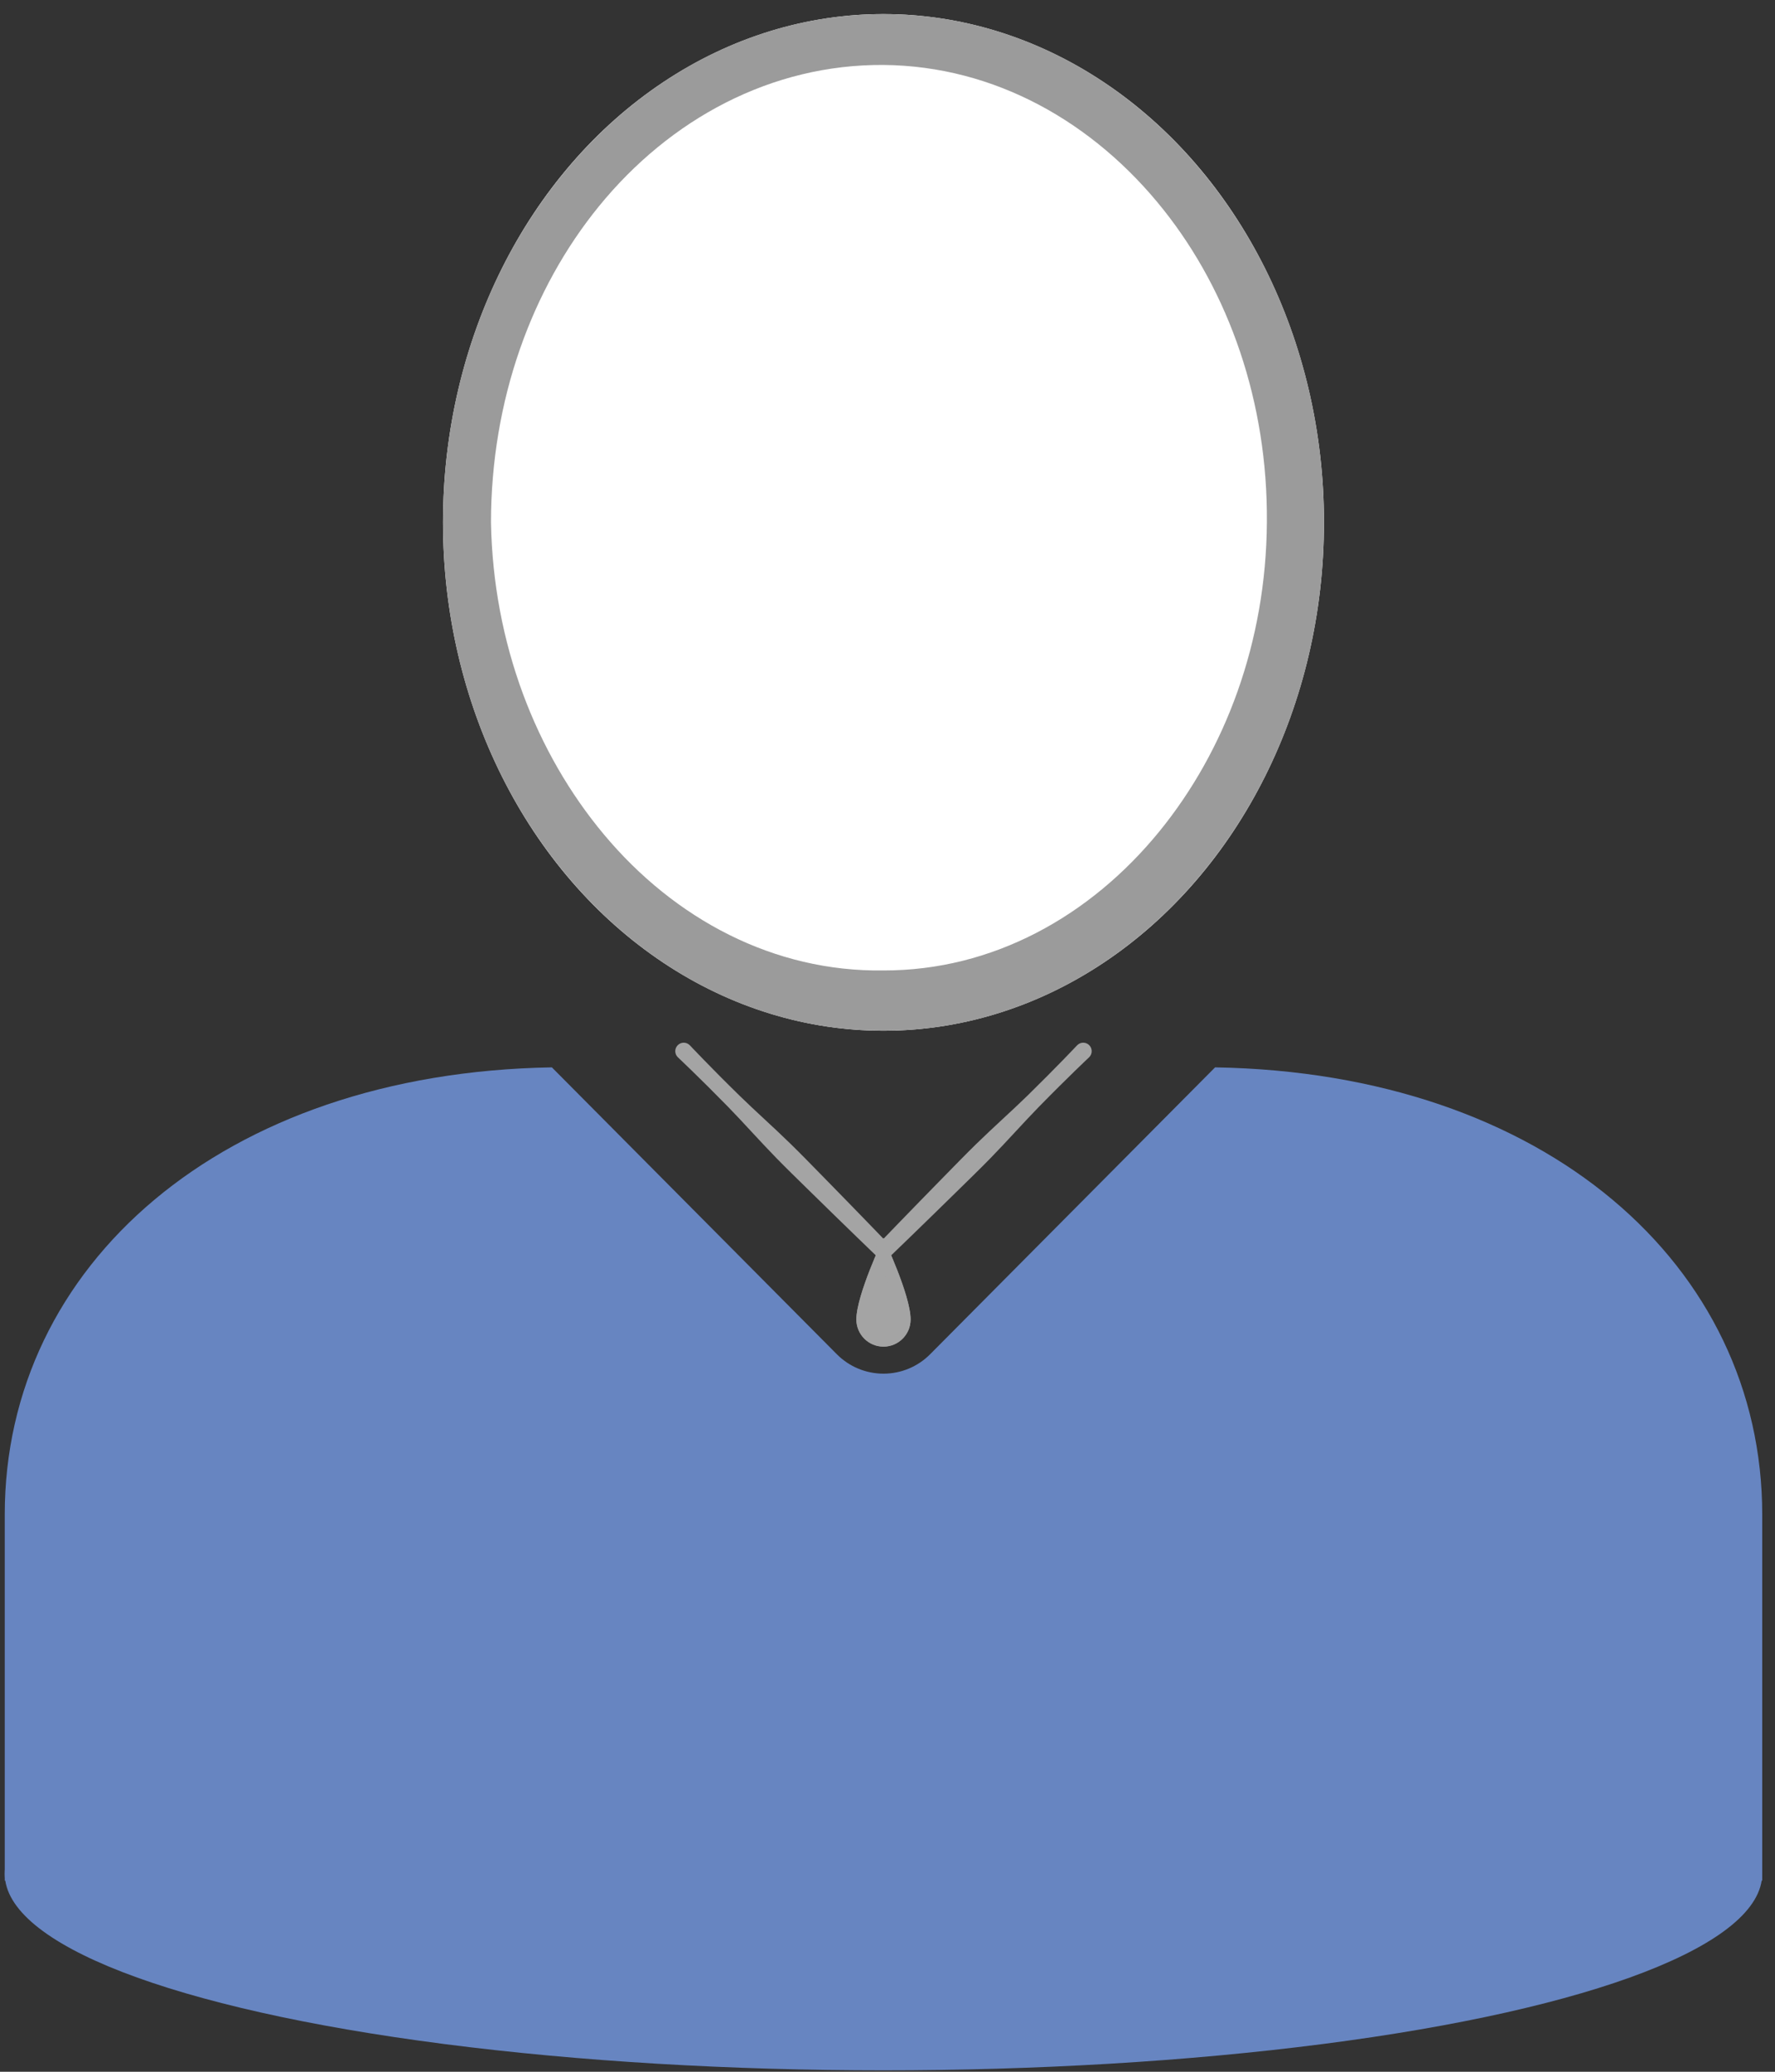 <?xml version="1.0" encoding="UTF-8" standalone="no"?><!DOCTYPE svg PUBLIC "-//W3C//DTD SVG 1.1//EN" "http://www.w3.org/Graphics/SVG/1.1/DTD/svg11.dtd"><svg width="100%" height="100%" viewBox="0 0 102 119" version="1.1" xmlns="http://www.w3.org/2000/svg" xmlns:xlink="http://www.w3.org/1999/xlink" xml:space="preserve" xmlns:serif="http://www.serif.com/" style="fill-rule:evenodd;clip-rule:evenodd;stroke-linejoin:round;stroke-miterlimit:2;"><rect x="0" y="0" width="102" height="119" fill="#333333" stroke="none"/><g id="ZP-Business-Kette" serif:id="ZP Business Kette"><g id="ZP-Base-V-Ausschnitt" serif:id="ZP Base V Ausschnitt"><g id="Z-Kopf" serif:id="Z Kopf"><ellipse cx="50.769" cy="30.006" rx="25.313" ry="29.198" style="fill:#fff;"/><path d="M50.769,0.808c13.97,0 25.313,13.084 25.313,29.198c-0,16.115 -11.343,29.198 -25.313,29.198c-13.97,0 -25.312,-13.083 -25.312,-29.198c-0,-16.114 11.342,-29.198 25.312,-29.198Zm0,2.923c-6.44,-0.043 -12.263,3.098 -16.356,8.123c-3.863,4.744 -6.192,11.141 -6.199,18.152c0.127,6.967 2.588,13.255 6.486,17.92c4.067,4.867 9.768,7.908 16.069,7.816c6.261,0.012 11.874,-3.104 15.855,-7.988c3.787,-4.646 6.132,-10.879 6.177,-17.748c0.056,-6.908 -2.181,-13.225 -5.931,-17.946c-4.002,-5.038 -9.708,-8.274 -16.101,-8.329Z" style="fill:#9b9b9b;"/></g><g id="Z-Body-V" serif:id="Z Body V"><path d="M69.825,61.308c18.982,0.317 31.441,11.396 31.441,25.688l-0,21.022l-100.993,0l-0,-21.022c-0,-14.292 12.459,-25.371 31.44,-25.688l16.377,16.48c0.709,0.713 1.673,1.114 2.679,1.114c1.006,0 1.97,-0.401 2.679,-1.114l16.377,-16.48Z" style="fill:#6785c1;"/><ellipse cx="50.769" cy="107.629" rx="50.496" ry="11.29" style="fill:#6785c1;"/></g></g><g id="Z-Kette" serif:id="Z Kette"><g><path d="M38.947,60.723c-0.191,-0.19 -0.191,-0.499 -0,-0.689c0.19,-0.19 0.498,-0.19 0.689,-0c-0,-0 1.184,1.26 2.85,2.889c0.886,0.867 1.943,1.801 2.952,2.786c0.589,0.575 1.162,1.166 1.715,1.729c2.174,2.214 3.961,4.074 3.961,4.074c0.19,0.19 0.19,0.499 -0,0.689c-0.191,0.19 -0.499,0.19 -0.689,-0c-0,-0 -1.86,-1.787 -4.074,-3.961c-0.563,-0.553 -1.154,-1.125 -1.729,-1.714c-0.985,-1.01 -1.919,-2.066 -2.786,-2.953c-1.629,-1.665 -2.889,-2.85 -2.889,-2.85Z" style="fill:#a4a4a4;"/><path d="M61.903,60.034c0.19,-0.19 0.498,-0.19 0.689,-0c0.19,0.19 0.19,0.499 -0,0.689c-0,-0 -1.261,1.185 -2.889,2.85c-0.868,0.887 -1.802,1.943 -2.787,2.953c-0.574,0.589 -1.166,1.161 -1.729,1.714c-2.214,2.174 -4.073,3.961 -4.073,3.961c-0.191,0.19 -0.499,0.19 -0.689,-0c-0.191,-0.19 -0.191,-0.499 -0,-0.689c-0,-0 1.787,-1.86 3.96,-4.074c0.553,-0.563 1.126,-1.154 1.715,-1.729c1.01,-0.985 2.066,-1.919 2.953,-2.786c1.665,-1.629 2.85,-2.889 2.85,-2.889Z" style="fill:#a4a4a4;"/></g><path d="M50.769,71.115c0,0 -1.558,3.273 -1.558,4.675c-0,0.86 0.698,1.559 1.558,1.559c0.86,-0 1.558,-0.699 1.558,-1.559c0,-1.402 -1.558,-4.675 -1.558,-4.675Z" style="fill:#a4a4a4;"/><path d="M50.769,71.115c0,0 1.558,3.273 1.558,4.675c0,0.86 -0.698,1.559 -1.558,1.559c-0.86,-0 -1.558,-0.699 -1.558,-1.559c-0,-1.402 1.558,-4.675 1.558,-4.675Zm0,1.948c-0.133,0.334 -0.269,0.694 -0.39,1.051c-0.214,0.631 -0.393,1.251 -0.393,1.676c-0,0.216 0.088,0.412 0.229,0.554c0.142,0.142 0.338,0.23 0.554,0.23c0.216,-0 0.412,-0.088 0.554,-0.23c0.141,-0.142 0.229,-0.338 0.229,-0.554c0,-0.425 -0.178,-1.045 -0.393,-1.676c-0.121,-0.357 -0.257,-0.716 -0.39,-1.051Z" style="fill:#a4a4a4;"/></g></g></svg>